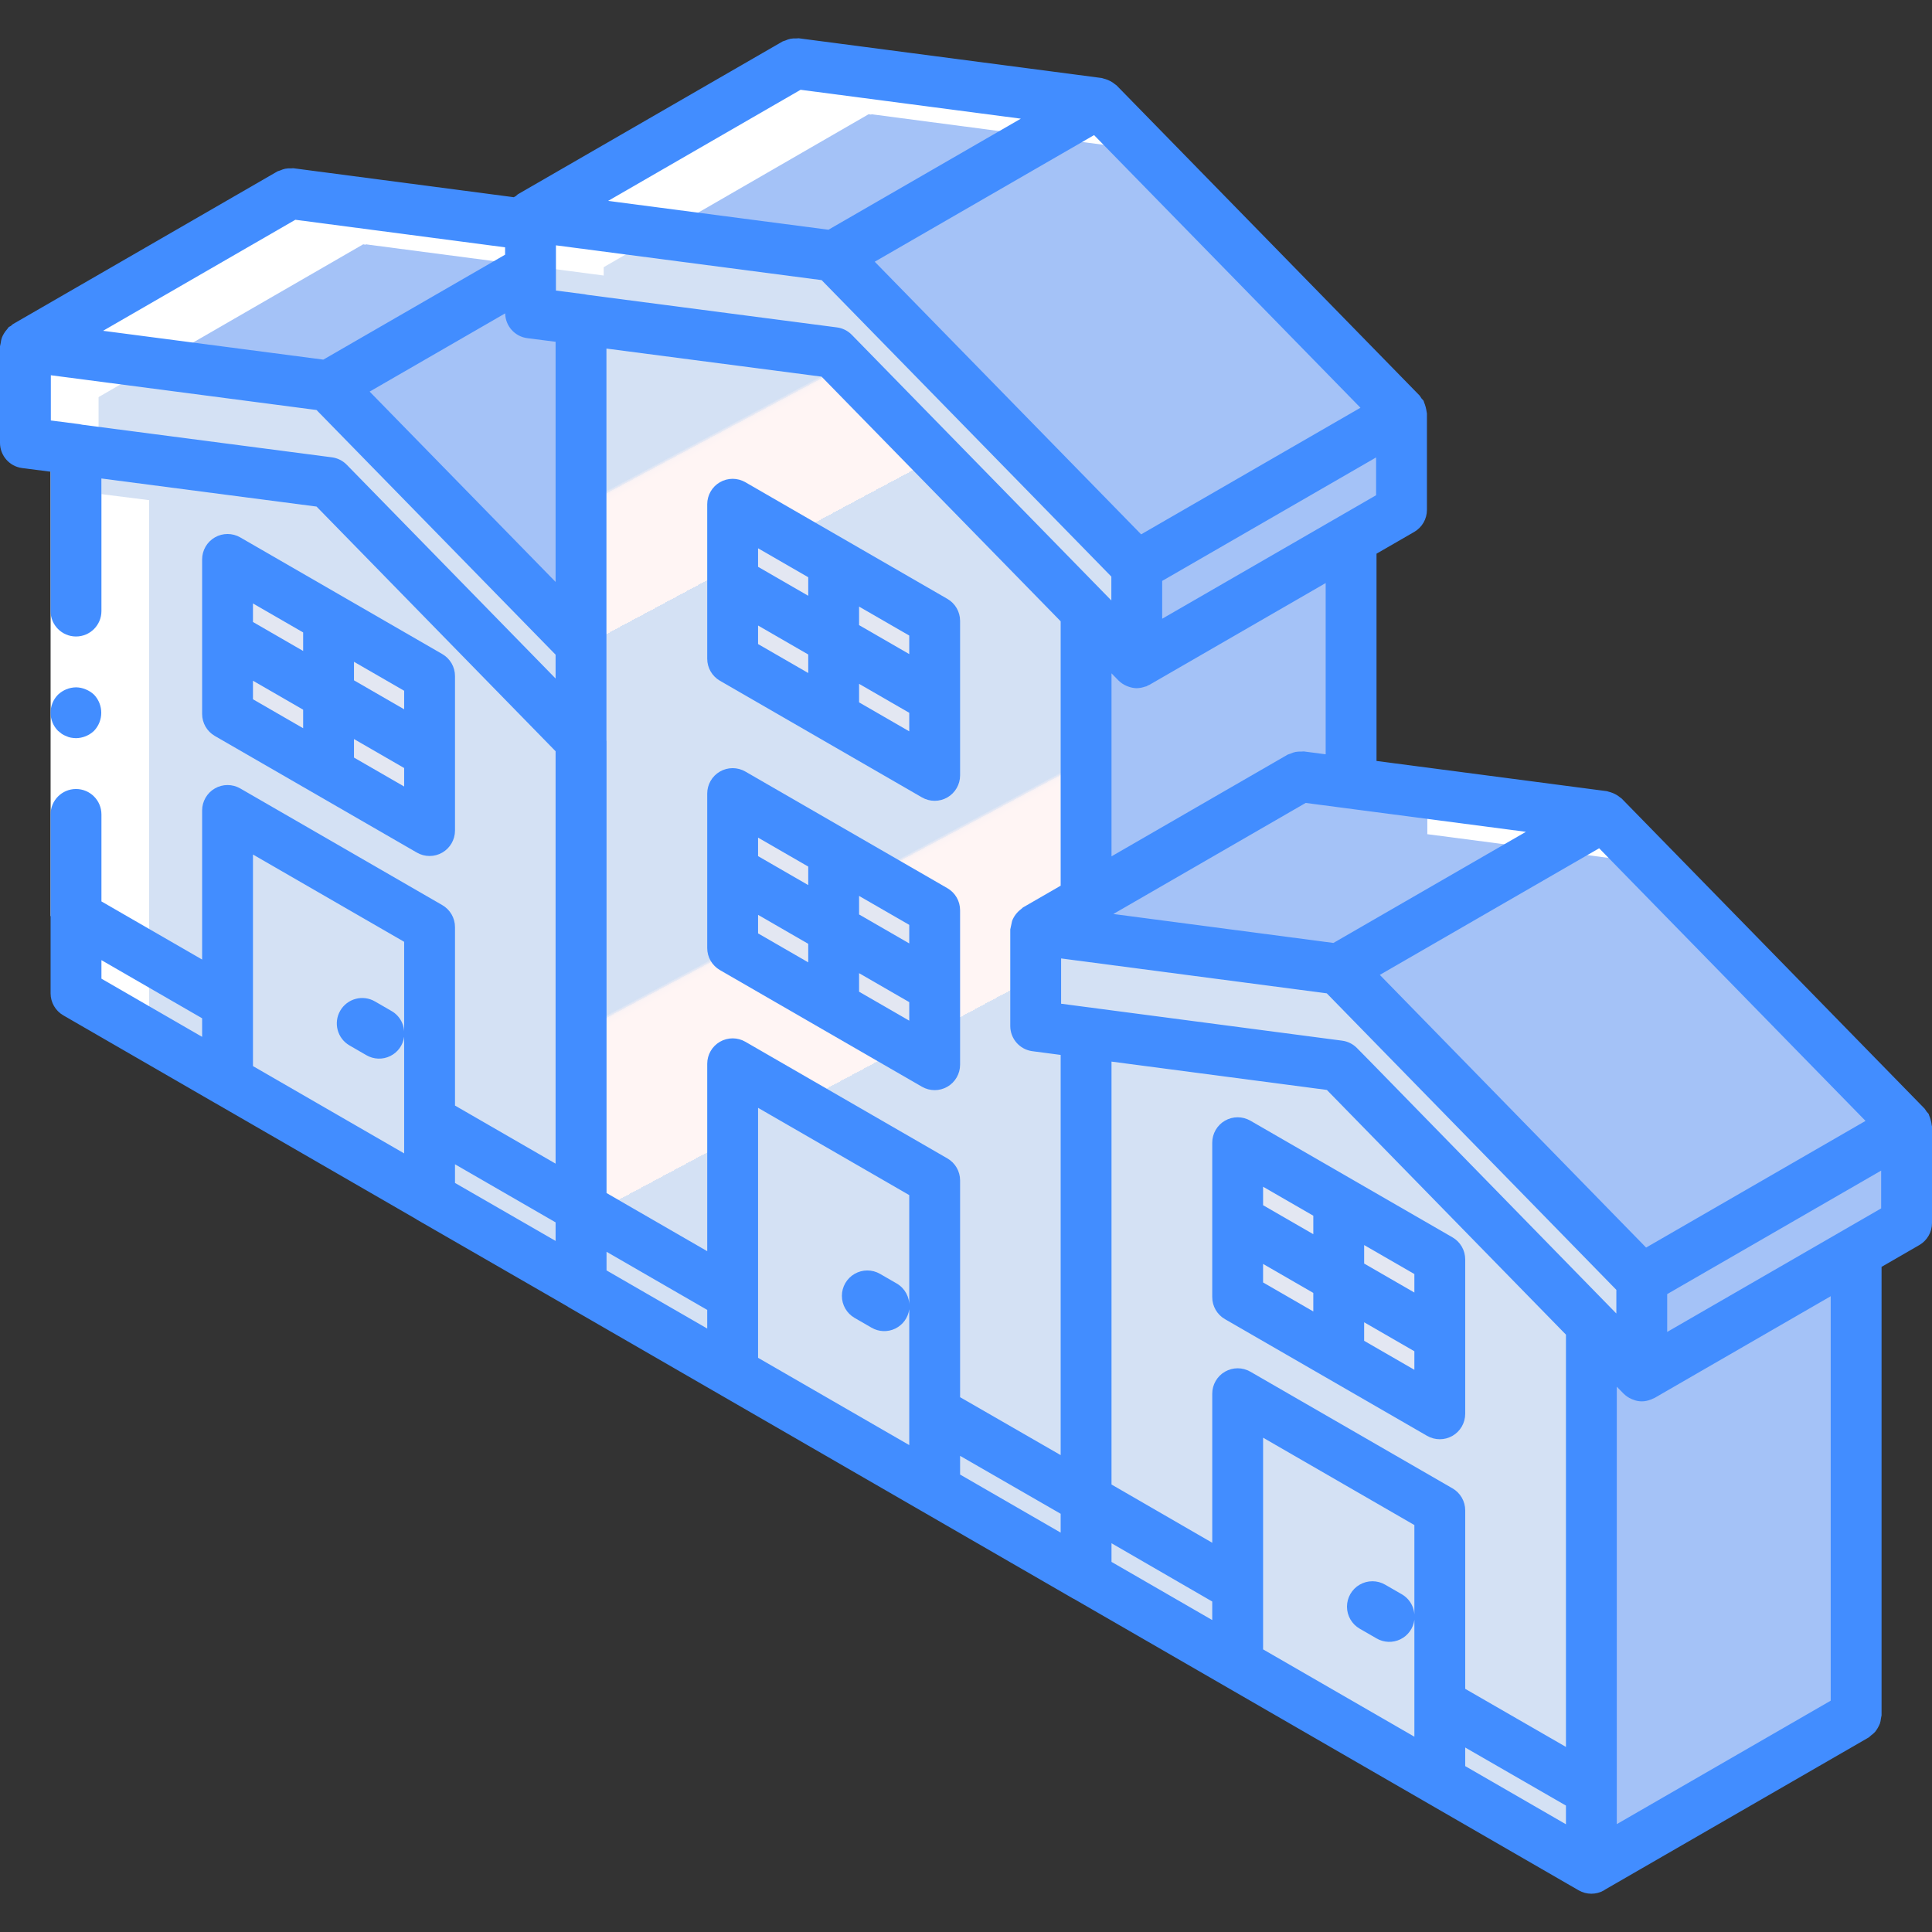 <?xml version="1.0" encoding="iso-8859-1"?>
<!-- Generator: Adobe Illustrator 19.0.0, SVG Export Plug-In . SVG Version: 6.00 Build 0)  -->
<svg version="1.1" id="Capa_1" xmlns="http://www.w3.org/2000/svg" xmlns:xlink="http://www.w3.org/1999/xlink" x="0px" y="0px"
	 viewBox="0 0 512 512" style="enable-background:new 0 0 512 512;" xml:space="preserve">
<rect x="0" y="0" width="512" height="512" fill="#333333" stroke="none"/>
<g>
	<g transform="translate(0 1)">
		
			<linearGradient id="SVGID_1_" gradientUnits="userSpaceOnUse" x1="-48.679" y1="651.649" x2="-48.12" y2="650.641" gradientTransform="matrix(498.526 0 0 -478.316 24383.592 311721.469)">
			<stop  offset="0" style="stop-color:#D4E1F4"/>
			<stop  offset="0.172" style="stop-color:#D4E1F4"/>
			<stop  offset="0.2" style="stop-color:#D4E1F4"/>
			<stop  offset="0.2" style="stop-color:#DAE4F4"/>
			<stop  offset="0.201" style="stop-color:#EBEBF4"/>
			<stop  offset="0.201" style="stop-color:#F6F1F4"/>
			<stop  offset="0.202" style="stop-color:#FDF4F4"/>
			<stop  offset="0.205" style="stop-color:#FFF5F4"/>
			<stop  offset="0.252" style="stop-color:#FFF5F4"/>
			<stop  offset="0.26" style="stop-color:#FFF5F4"/>
			<stop  offset="0.26" style="stop-color:#D4E1F4"/>
			<stop  offset="0.397" style="stop-color:#D4E1F4"/>
			<stop  offset="0.42" style="stop-color:#D4E1F4"/>
			<stop  offset="0.42" style="stop-color:#DAE4F4"/>
			<stop  offset="0.421" style="stop-color:#EBEBF4"/>
			<stop  offset="0.421" style="stop-color:#F6F1F4"/>
			<stop  offset="0.422" style="stop-color:#FDF4F4"/>
			<stop  offset="0.425" style="stop-color:#FFF5F4"/>
			<stop  offset="0.489" style="stop-color:#FFF5F4"/>
			<stop  offset="0.5" style="stop-color:#FFF5F4"/>
			<stop  offset="0.5" style="stop-color:#F9F2F4"/>
			<stop  offset="0.5" style="stop-color:#E8EBF4"/>
			<stop  offset="0.5" style="stop-color:#DDE5F4"/>
			<stop  offset="0.5" style="stop-color:#D6E2F4"/>
			<stop  offset="0.501" style="stop-color:#D4E1F4"/>
			<stop  offset="0.706" style="stop-color:#D4E1F4"/>
			<stop  offset="0.74" style="stop-color:#D4E1F4"/>
			<stop  offset="0.741" style="stop-color:#FFF5F4"/>
			<stop  offset="0.835" style="stop-color:#FFF5F4"/>
			<stop  offset="0.85" style="stop-color:#FFF5F4"/>
			<stop  offset="0.851" style="stop-color:#D4E1F4"/>
		</linearGradient>
		<polygon style="fill:url(#SVGID_1_);" points="477.691,270.122 424.134,215.351 357.237,206.593 357.237,141.852 370.576,134.105 
			370.576,108.572 343.83,81.153 290.273,26.383 209.969,15.806 139.839,56.294 139.839,56.362 139.771,56.362 139.771,58.652 
			76.108,50.299 76.108,50.231 5.978,90.72 5.978,90.787 5.91,90.787 5.91,116.387 19.317,118.071 19.317,118.139 19.317,234.012 
			19.317,249.574 19.317,262.24 59.536,285.482 97.895,307.606 113.026,316.343 113.026,316.404 153.178,339.511 153.178,339.579 
			193.329,362.686 193.35,362.7 193.35,362.72 246.894,393.635 246.894,393.608 287.039,416.85 327.19,440.025 380.748,470.947 
			420.9,494.122 491.098,453.566 491.098,330.821 504.437,323.141 504.437,297.541 		"/>
		<g>
			<polygon style="fill:#D4E1F4;" points="435.115,338.029 435.115,363.629 421.708,349.953 358.045,284.741 354.811,281.44 
				287.847,272.682 274.441,270.93 274.441,245.33 287.847,247.082 354.811,255.84 			"/>
			<polygon style="fill:#D4E1F4;" points="421.708,349.953 421.708,494.122 381.557,470.947 327.999,440.025 287.847,416.85 
				287.847,272.682 354.811,281.44 358.045,284.741 			"/>
		</g>
		<polygon style="fill:#E3E7F2;" points="381.557,332.774 381.557,373.667 361.548,362.147 358.045,360.126 354.811,358.24 
			348.075,354.332 327.999,342.745 327.999,301.852 348.075,313.372 354.811,317.28 358.045,319.166 361.548,321.187 		"/>
		<g>
			<polygon style="fill:#A4C2F7;" points="491.906,330.821 491.906,453.566 421.708,494.122 421.708,349.953 435.115,363.629 			"/>
			<polygon style="fill:#A4C2F7;" points="505.245,297.541 505.245,323.141 491.906,330.821 435.115,363.629 435.115,338.029 			"/>
			<polygon style="fill:#A4C2F7;" points="505.245,297.541 435.115,338.029 354.811,255.84 424.942,215.351 478.5,270.122 			"/>
			<polygon style="fill:#A4C2F7;" points="424.942,215.351 354.811,255.84 287.847,247.082 274.441,245.33 287.847,237.583 
				344.639,204.774 344.639,204.842 358.045,206.593 			"/>
		</g>
		<g>
			<polygon style="fill:#D4E1F4;" points="153.986,169.81 153.986,195.343 87.089,126.897 20.125,118.139 20.125,118.071 
				6.719,116.387 6.719,90.787 6.786,90.787 87.022,101.297 87.089,101.297 			"/>
			<polygon style="fill:#D4E1F4;" points="153.986,195.343 153.986,339.511 113.835,316.404 113.835,316.337 60.344,285.482 
				20.125,262.24 20.125,118.139 87.089,126.897 			"/>
		</g>
		<polygon style="fill:#E3E7F2;" points="113.835,178.164 113.835,219.124 93.826,207.604 80.353,199.789 60.277,188.202 
			60.277,147.242 80.353,158.829 93.826,166.644 		"/>
		<polygon style="fill:#A4C2F7;" points="140.58,58.652 140.58,70.442 87.089,101.297 87.022,101.297 6.786,90.787 6.786,90.72 
			76.917,50.231 76.917,50.299 		"/>
		<polygon style="fill:#D4E1F4;" points="301.254,149.061 301.254,174.661 287.847,160.985 287.847,160.918 237.59,109.516 
			233.144,104.934 220.95,92.471 153.986,83.713 153.986,83.646 140.58,81.962 140.58,56.362 140.647,56.362 200.201,64.177 
			220.95,66.871 		"/>
		<g>
			<polygon style="fill:#A4C2F7;" points="153.986,83.646 153.986,169.81 87.089,101.297 140.58,70.442 140.58,81.962 			"/>
			<polygon style="fill:#A4C2F7;" points="358.045,141.852 358.045,206.593 344.639,204.842 344.639,204.774 287.847,237.583 
				287.847,160.985 301.254,174.661 			"/>
			<polygon style="fill:#A4C2F7;" points="371.384,108.572 371.384,134.105 358.045,141.852 301.254,174.661 301.254,149.061 			"/>
			<polygon style="fill:#A4C2F7;" points="371.384,108.572 301.254,149.061 220.95,66.871 291.081,26.383 344.639,81.153 			"/>
			<polygon style="fill:#A4C2F7;" points="291.081,26.383 220.95,66.871 200.201,64.177 140.647,56.362 140.647,56.294 
				210.778,15.806 			"/>
		</g>
		<path style="fill:#D4E1F4;" d="M287.845,388.488v15.629l-3.099-1.819c-0.284-0.132-0.554-0.29-0.808-0.472l-129.954-74.981
			v-15.562L287.845,388.488z"/>
		<g>
			<polygon style="fill:#E3E7F2;" points="247.696,240.21 247.696,281.17 227.687,269.65 214.214,261.836 194.138,250.248 
				194.138,209.288 214.214,220.876 227.687,228.69 			"/>
			<polygon style="fill:#E3E7F2;" points="247.696,163.545 247.696,204.505 227.687,192.985 214.214,185.17 194.138,173.583 
				194.138,132.623 214.214,144.21 227.687,152.025 			"/>
		</g>
		<g>
			<polygon style="fill:#D4E1F4;" points="381.564,399.267 381.564,470.92 327.992,439.991 327.992,368.345 349.927,380.99 			"/>
			<polygon style="fill:#D4E1F4;" points="113.841,316.35 60.297,285.435 60.297,213.788 113.841,244.697 			"/>
			<polygon style="fill:#D4E1F4;" points="247.702,393.635 194.158,362.72 194.158,280.914 247.702,311.83 			"/>
		</g>
	</g>
	<g transform="translate(1 1)">
		<polygon style="fill:#FFFFFF;" points="377.256,220.067 443.809,228.778 430.679,215.351 377.256,208.358 		"/>
		<polygon style="fill:#FFFFFF;" points="25.054,234.012 25.054,249.574 25.054,262.24 38.527,270.028 38.527,263.048 
			38.527,247.486 38.527,131.612 38.527,131.545 25.121,129.861 25.121,104.261 25.188,104.261 25.188,104.193 95.319,63.705 
			95.319,63.772 95.878,63.846 96.127,63.705 96.127,63.772 158.982,72.018 158.982,69.836 159.049,69.836 159.049,69.768 
			229.18,29.28 229.833,29.367 229.988,29.28 309.948,39.809 296.818,26.383 216.515,15.806 216.36,15.894 215.706,15.806 
			145.576,56.294 145.576,56.362 145.508,56.362 145.508,58.545 82.654,50.299 82.654,50.231 82.404,50.373 81.845,50.299 
			81.845,50.231 11.715,90.72 11.715,90.787 11.647,90.787 11.647,116.387 25.054,118.071 25.054,118.139 		"/>
	</g>
	<g>
		<polygon style="fill:#FFFFFF;" points="13.409,242.78 13.409,155.201 13.409,119.139 26.882,119.139 26.882,155.201 
			26.882,242.78 		"/>
		<g>
			<path style="fill:#428DFF;" d="M324.625,296.99c-2.085,1.203-3.369,3.428-3.368,5.836v40.928
				c-0.001,2.407,1.284,4.632,3.368,5.836l53.566,30.921c2.085,1.204,4.653,1.203,6.737,0s3.368-3.428,3.368-5.835v-40.928
				c0.001-2.407-1.284-4.632-3.368-5.836l-53.566-30.921C329.276,295.793,326.711,295.793,324.625,296.99z M334.73,334.954
				l13.309,7.683v4.912l-13.309-7.683V334.954z M361.513,355.327v-4.913l13.309,7.683v4.914L361.513,355.327z M374.823,342.536
				l-13.309-7.682v-4.9l13.309,7.681L374.823,342.536z M348.04,322.178v4.899l-13.309-7.683v-4.897L348.04,322.178z"/>
			<path style="fill:#428DFF;" d="M511.675,296.892c-0.099-0.437-0.242-0.863-0.428-1.271c-0.07-0.143-0.067-0.301-0.148-0.44
				c-0.169-0.218-0.351-0.425-0.547-0.62c-0.142-0.251-0.3-0.492-0.473-0.722l-80.309-82.204c-0.137-0.141-0.322-0.216-0.47-0.343
				c-0.24-0.204-0.495-0.389-0.762-0.556c-0.699-0.427-1.461-0.741-2.258-0.931c-0.155-0.032-0.292-0.116-0.45-0.137l-61.04-8.005
				v-54.929l9.993-5.771c2.085-1.203,3.369-3.428,3.368-5.836v-25.572c0-0.138-0.07-0.262-0.079-0.399
				c-0.114-0.869-0.341-1.719-0.675-2.529c-0.07-0.143-0.067-0.301-0.148-0.44c-0.168-0.217-0.35-0.423-0.545-0.617
				c-0.142-0.252-0.301-0.494-0.475-0.725l-80.316-82.204c-0.133-0.136-0.312-0.208-0.455-0.332
				c-0.246-0.209-0.507-0.399-0.781-0.569c-0.692-0.422-1.446-0.734-2.235-0.922c-0.162-0.033-0.305-0.122-0.47-0.143
				l-80.309-10.533c-0.241,0.001-0.481,0.016-0.72,0.045c-0.493-0.026-0.987,0.005-1.473,0.092c-0.456,0.1-0.9,0.249-1.323,0.446
				c-0.247,0.067-0.49,0.149-0.728,0.245l-70.178,40.513c-0.197,0.154-0.384,0.319-0.562,0.495
				c-0.161,0.117-0.364,0.153-0.514,0.285l-58.404-7.675c-0.186-0.027-0.355,0.044-0.539,0.033c-0.556-0.038-1.114-0.003-1.66,0.102
				c-0.433,0.097-0.855,0.24-1.259,0.425c-0.251,0.068-0.498,0.151-0.739,0.249L3.388,85.918c-0.188,0.147-0.367,0.305-0.536,0.473
				c-0.174,0.126-0.394,0.167-0.556,0.31c-0.137,0.167-0.266,0.341-0.386,0.521c-0.338,0.361-0.634,0.76-0.882,1.189
				c-0.217,0.353-0.399,0.726-0.544,1.114c-0.15,0.45-0.25,0.916-0.3,1.388C0.104,91.193,0.042,91.478,0,91.767v25.592
				c0.002,3.387,2.516,6.248,5.875,6.684l7.532,0.965v36.932c0,3.721,3.016,6.737,6.737,6.737s6.737-3.016,6.737-6.737v-35.134
				l57.007,7.441l63.349,64.842v109.289l-26.658-15.391v-47.287c0.001-2.407-1.284-4.632-3.368-5.836l-53.54-30.915
				c-2.085-1.204-4.653-1.203-6.737,0c-2.084,1.204-3.368,3.428-3.368,5.835v39.508l-26.685-15.406v-23.054
				c0-3.721-3.016-6.737-6.737-6.737s-6.737,3.016-6.737,6.737v26.947h0v20.465c-0.001,2.407,1.283,4.632,3.368,5.836l40.165,23.204
				l0.145,0.074l52.986,30.595c0.131,0.088,0.259,0.18,0.396,0.259l39.961,23.031c0.066,0.041,0.116,0.102,0.183,0.141
				l133.836,77.283c0.075,0.044,0.16,0.058,0.237,0.098l0.086,0.06l133.592,77.132c2.085,1.202,4.652,1.202,6.737,0
				c0.08-0.047,0.139-0.117,0.217-0.167l69.948-40.366c0.22-0.17,0.428-0.353,0.624-0.55c0.378-0.268,0.726-0.575,1.04-0.916
				c0.522-0.669,0.948-1.407,1.267-2.193c0.14-0.446,0.233-0.905,0.276-1.371c0.072-0.265,0.126-0.534,0.162-0.805V335.732l10-5.774
				c2.085-1.203,3.369-3.428,3.368-5.836v-25.572c0-0.138-0.07-0.262-0.079-0.399C511.881,297.724,511.798,297.303,511.675,296.892z
				 M441.823,352.975v-10.024l56.704-32.732v10.015L441.823,352.975z M414.994,462.952l-26.697-15.391v-47.294
				c0.001-2.407-1.284-4.632-3.368-5.836l-53.572-30.921c-2.084-1.202-4.651-1.201-6.734,0.002
				c-2.083,1.204-3.366,3.427-3.365,5.833v39.502l-26.697-15.437V281.336l57.072,7.509l63.362,64.852L414.994,462.952z
				 M374.823,428.763c0.178-2.536-1.096-4.954-3.289-6.24l-4.461-2.572c-2.085-1.205-4.654-1.206-6.74-0.002
				c-2.086,1.204-3.37,3.429-3.369,5.837c0.001,2.408,1.286,4.633,3.372,5.835l4.461,2.572c1.938,1.133,4.316,1.22,6.332,0.232
				c2.016-0.988,3.403-2.921,3.695-5.147v30.968l-40.092-23.145v-56.099l40.092,23.151V428.763z M78.273,58.241l55.582,7.304v1.951
				l-48.171,27.81l-58.374-7.64L78.273,58.241z M212.165,23.792l58.368,7.656l-50.984,29.433l-58.391-7.642L212.165,23.792z
				 M360.533,108.057l-58.12,33.55l-70.599-72.247l58.125-33.555L360.533,108.057z M307.994,163.97v-10.024l56.684-32.721v10.015
				L307.994,163.97z M346.02,212.786l58.363,7.655l-51.013,29.45l-58.325-7.672L346.02,212.786z M494.382,297.051l-58.148,33.566
				l-70.57-72.264l58.127-33.556L494.382,297.051z M281.204,265.997v-12l70.408,9.25l76.737,78.579v6.27l-65.5-67.066l-3.25-3.296
				c-1.053-1.068-2.433-1.754-3.921-1.947L281.204,265.997z M271.099,240.484c-0.173,0.137-0.339,0.283-0.496,0.438
				c-1.074,0.792-1.901,1.874-2.383,3.118c-0.163,0.755-0.326,1.511-0.489,2.266v25.592c0.001,3.377,2.501,6.231,5.849,6.678
				l7.507,0.988v106.057l-26.651-15.352v-57.443c0.001-2.407-1.284-4.632-3.368-5.836l-53.54-30.914
				c-2.085-1.204-4.653-1.203-6.737,0c-2.084,1.204-3.368,3.428-3.368,5.835v49.666l-26.684-15.406v-119.8
				c0-0.046-0.025-0.085-0.026-0.131v-25.256c0.003-0.092,0.001-0.179,0-0.271V92.375l57.02,7.444l63.355,64.833v70.065
				L271.099,240.484z M240.961,346.205c0.109-2.463-1.151-4.786-3.276-6.037l-4.467-2.579c-2.085-1.205-4.654-1.206-6.74-0.002
				c-2.086,1.204-3.37,3.429-3.369,5.837c0.001,2.408,1.286,4.633,3.372,5.835l4.467,2.579c1.93,1.135,4.3,1.228,6.313,0.248
				c2.013-0.98,3.402-2.902,3.7-5.121v35.998l-40.066-23.131v-66.25l40.066,23.132L240.961,346.205z M217.737,74.234l76.783,78.572
				v6.323L225.744,88.74c-1.055-1.085-2.446-1.781-3.947-1.974l-66.099-8.632c-0.275-0.072-0.554-0.127-0.835-0.164l-7.533-0.967
				V65.017L217.737,74.234z M133.877,83.044c0.051,3.339,2.543,6.136,5.854,6.571l7.507,0.961v63.641l-49.28-50.438L133.877,83.044z
				 M160.737,331.732l26.684,15.406v4.94l-26.684-15.408L160.737,331.732z M254.435,385.814l26.651,15.354v4.993l-26.651-15.389
				V385.814z M351.316,199.896l-5.803-0.761c-0.234,0.001-0.469,0.016-0.702,0.044c-0.498-0.026-0.998,0.005-1.489,0.094
				c-0.448,0.099-0.884,0.246-1.3,0.439c-0.254,0.068-0.503,0.152-0.746,0.252l-46.717,26.974V178.44l1.882,1.926l0.02,0.013
				c0.573,0.564,1.244,1.019,1.98,1.343c0.175,0.081,0.344,0.146,0.524,0.212c0.707,0.27,1.454,0.42,2.211,0.442l0.081,0.016
				l0.111-0.022c0.715-0.024,1.422-0.163,2.093-0.411c0.113-0.039,0.231-0.022,0.343-0.067c0.149-0.061,0.263-0.171,0.406-0.241
				c0.132-0.065,0.274-0.092,0.403-0.167l46.704-26.969V199.896z M91.888,123.161c-1.055-1.081-2.443-1.774-3.941-1.967
				l-66.105-8.632c-0.275-0.072-0.554-0.127-0.835-0.164l-7.533-0.967V99.444l70.408,9.211l63.355,64.843v6.313L91.888,123.161z
				 M147.237,323.939v4.918l-26.658-15.365v-4.944L147.237,323.939z M107.106,249.589v24.541c0.153-2.506-1.113-4.886-3.276-6.16
				l-4.461-2.579c-3.219-1.864-7.34-0.765-9.204,2.454c-1.864,3.219-0.765,7.34,2.454,9.204l4.461,2.579
				c1.934,1.135,4.308,1.227,6.323,0.244c2.016-0.982,3.406-2.909,3.703-5.131v30.921L67.04,282.526v-56.069L107.106,249.589z
				 M26.882,254.449l26.684,15.406v4.921l-26.684-15.418V254.449z M294.56,408.975l26.697,15.446v4.911l-26.697-15.414V408.975z
				 M388.296,468.037v-4.929l26.697,15.391v4.952L388.296,468.037z M485.158,450.698l-56.69,32.715V367.487l1.803,1.845l0.019,0.013
				c0.589,0.588,1.284,1.059,2.049,1.389c0.123,0.056,0.241,0.101,0.368,0.149c1.512,0.656,3.228,0.66,4.743,0.012
				c0.06-0.023,0.124-0.012,0.183-0.036c0.08-0.032,0.139-0.094,0.217-0.129c0.208-0.074,0.412-0.158,0.612-0.253l46.697-26.965
				L485.158,450.698z"/>
			<path style="fill:#428DFF;" d="M17.585,195.088c0.382,0.194,0.791,0.329,1.214,0.401c0.445,0.076,0.894,0.121,1.345,0.135
				c1.784-0.025,3.492-0.723,4.783-1.954c2.543-2.682,2.543-6.884,0-9.566c-0.644-0.608-1.397-1.088-2.22-1.415
				c-0.811-0.346-1.681-0.529-2.562-0.539c-1.783,0.027-3.491,0.725-4.783,1.954c-2.605,2.656-2.605,6.909,0,9.566l1.01,0.809
				C16.747,194.735,17.156,194.94,17.585,195.088z"/>
			<path style="fill:#428DFF;" d="M56.934,195.036l53.54,30.908c2.085,1.204,4.653,1.203,6.737,0
				c2.084-1.204,3.368-3.428,3.368-5.835v-40.941c0.001-2.407-1.284-4.632-3.368-5.836l-53.54-30.915
				c-2.085-1.204-4.653-1.203-6.737,0c-2.084,1.204-3.368,3.428-3.368,5.835v40.947C53.565,191.608,54.849,193.833,56.934,195.036z
				 M67.04,180.398l13.296,7.677v4.912l-13.296-7.674V180.398z M93.809,200.763v-4.908l13.296,7.677v4.905L93.809,200.763z
				 M107.105,187.971l-13.296-7.677v-4.914l13.296,7.676V187.971z M80.336,167.601v4.913l-13.296-7.677v-4.912L80.336,167.601z"/>
			<path style="fill:#428DFF;" d="M251.066,235.378l-53.54-30.908c-2.085-1.204-4.653-1.203-6.737,0
				c-2.084,1.204-3.368,3.428-3.368,5.835v40.941c-0.001,2.407,1.283,4.632,3.368,5.836l53.539,30.914
				c2.085,1.204,4.653,1.203,6.737,0c2.084-1.204,3.368-3.428,3.368-5.835v-40.947C254.435,238.807,253.151,236.582,251.066,235.378
				z M240.961,250.017l-13.296-7.677v-4.912l13.296,7.674V250.017z M214.191,229.652v4.908l-13.296-7.677v-4.905L214.191,229.652z
				 M200.895,242.444l13.296,7.677v4.914l-13.296-7.676V242.444z M227.665,262.814v-4.913l13.296,7.677v4.912L227.665,262.814z"/>
			<path style="fill:#428DFF;" d="M251.066,158.707l-53.54-30.914c-2.085-1.204-4.653-1.203-6.737,0
				c-2.084,1.204-3.368,3.428-3.368,5.835v40.941c-0.001,2.407,1.283,4.632,3.368,5.836l53.54,30.914
				c2.085,1.204,4.653,1.203,6.737,0s3.368-3.428,3.368-5.835v-40.94C254.435,162.136,253.151,159.911,251.066,158.707z
				 M240.961,173.341l-13.296-7.676v-4.91l13.296,7.676V173.341z M214.191,152.976v4.911l-13.296-7.676V145.3L214.191,152.976z
				 M200.895,165.772l13.296,7.676v4.91l-13.296-7.676V165.772z M227.665,186.136v-4.911l13.296,7.676v4.912L227.665,186.136z"/>
		</g>
	</g>
</g>
<g>
</g>
<g>
</g>
<g>
</g>
<g>
</g>
<g>
</g>
<g>
</g>
<g>
</g>
<g>
</g>
<g>
</g>
<g>
</g>
<g>
</g>
<g>
</g>
<g>
</g>
<g>
</g>
<g>
</g>
</svg>
